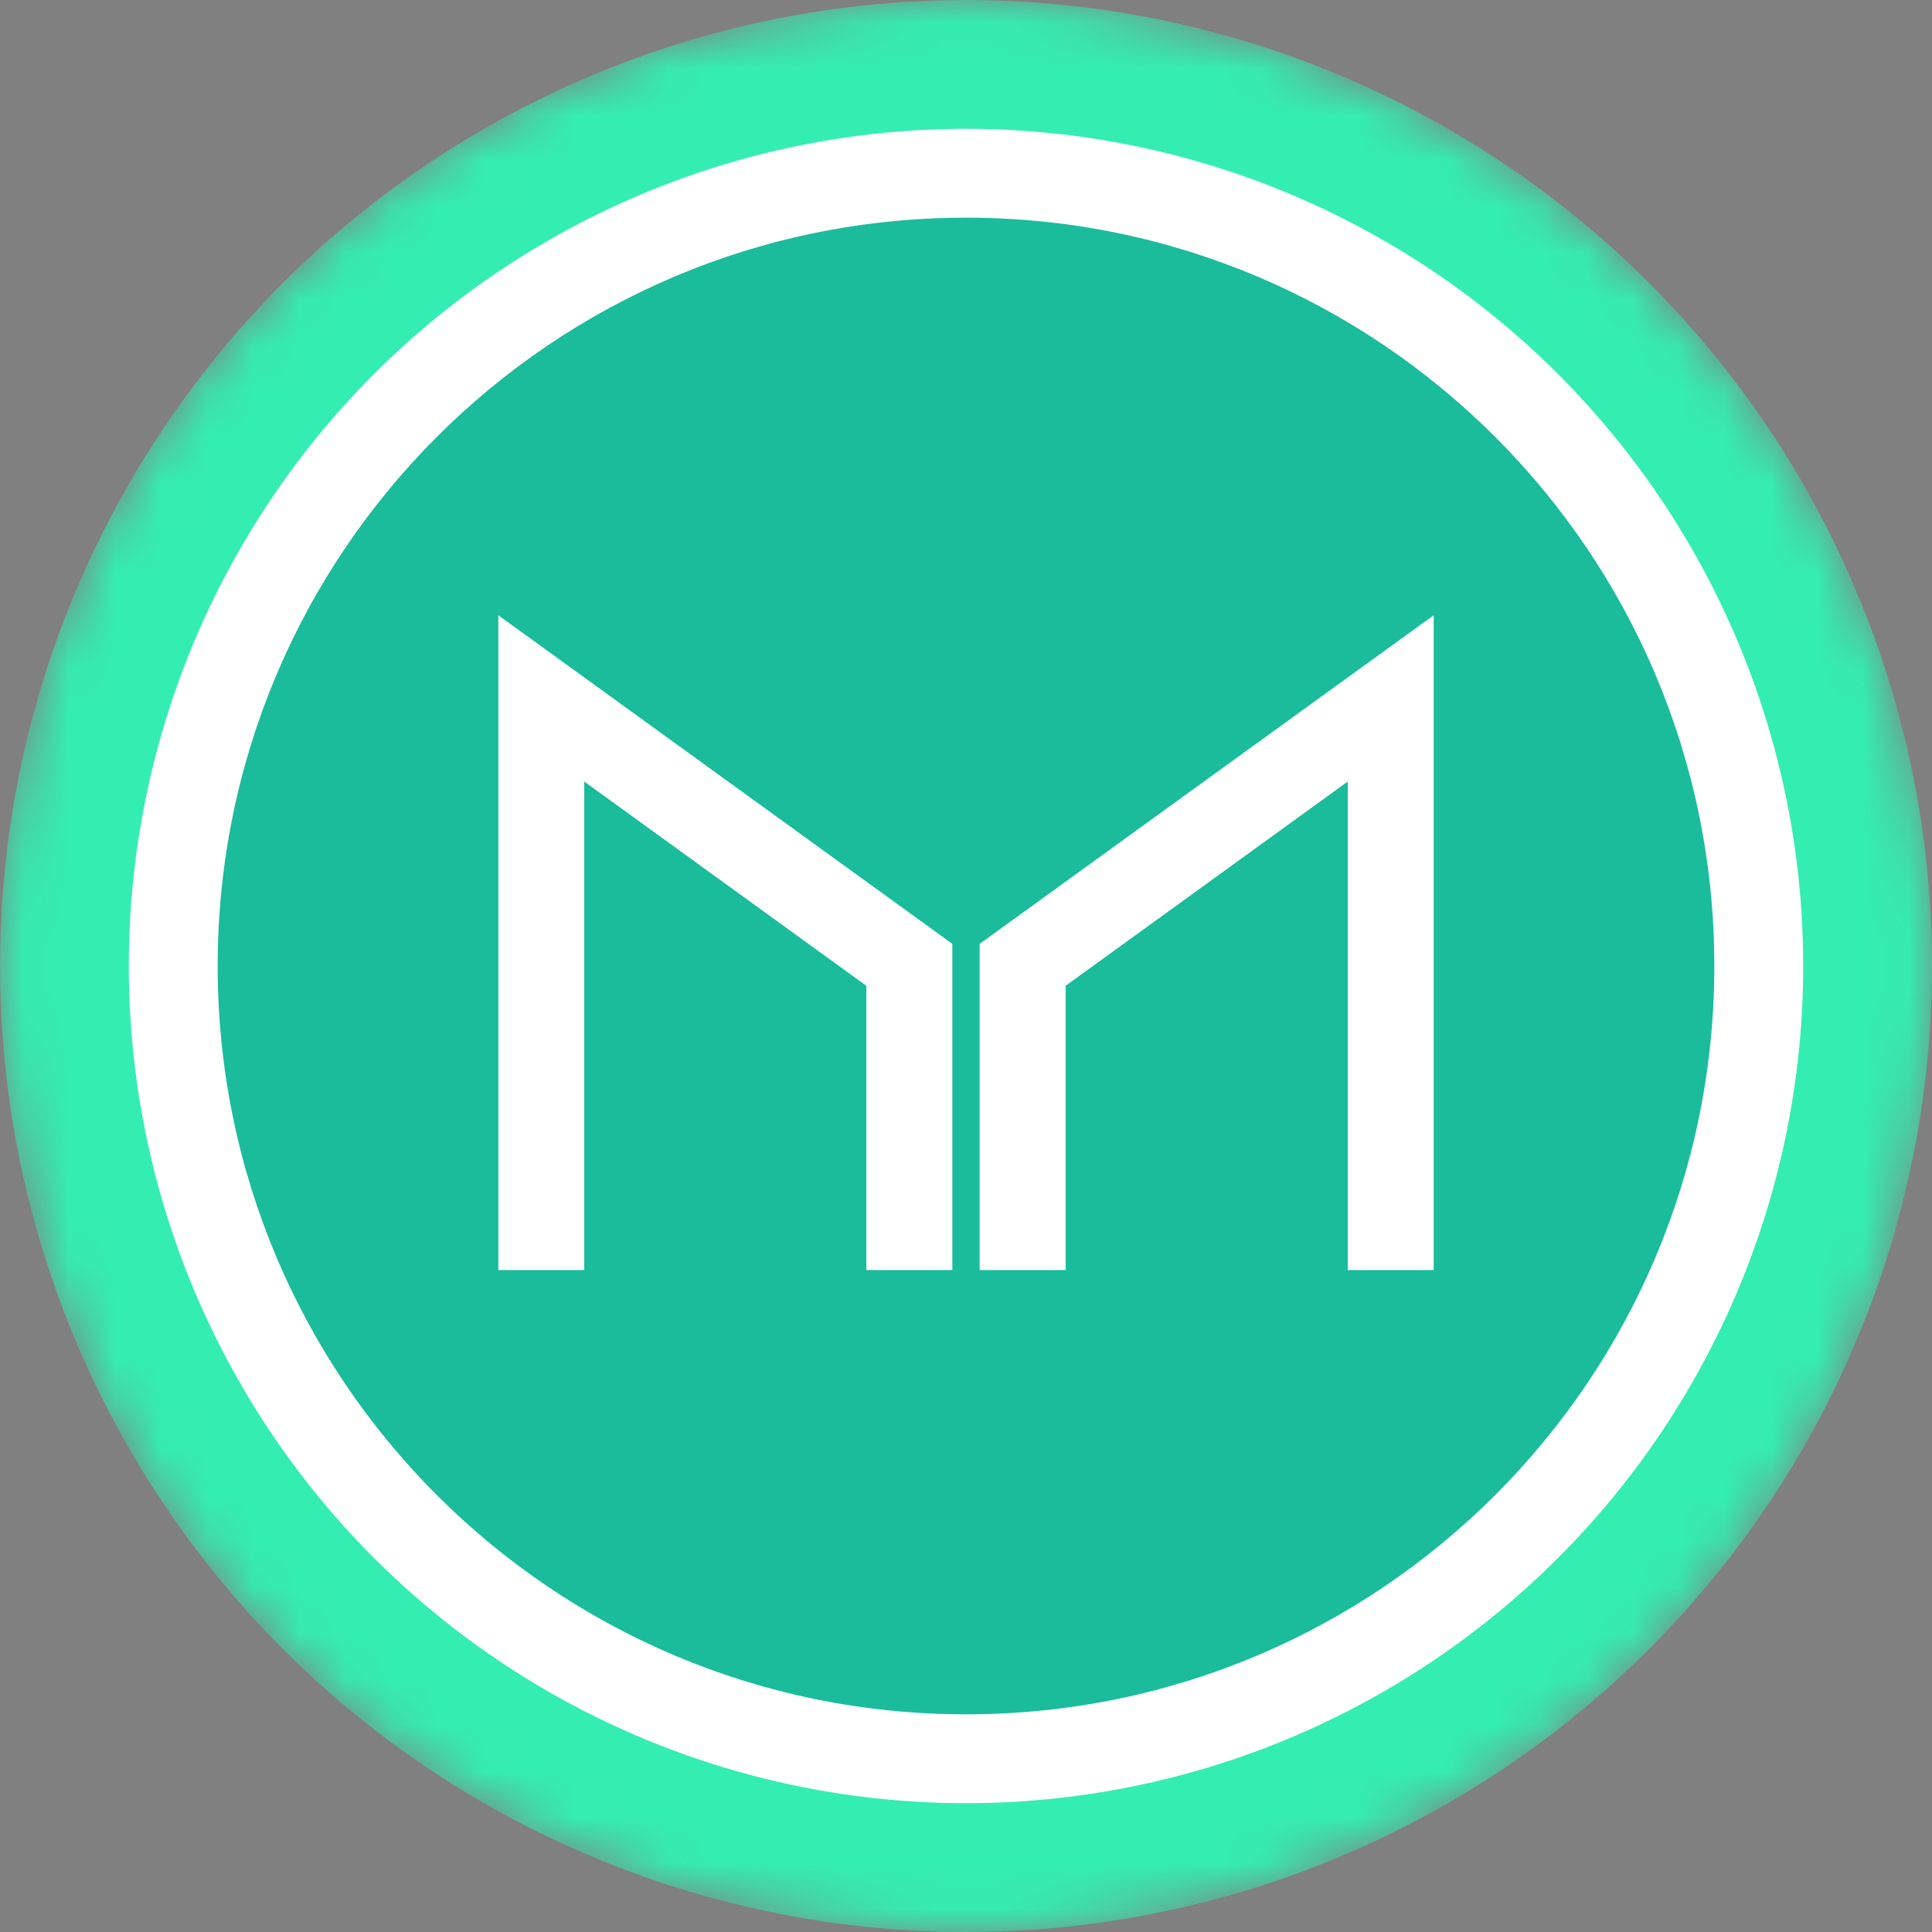 <svg width="42" height="42" viewBox="0 0 42 42" fill="none" xmlns="http://www.w3.org/2000/svg">
<rect x="0" y="0" width="42" height="42" fill="#808080" stroke="none"/>
<g clip-path="url(#clip0_7277_57904)">
<mask id="mask0_7277_57904" style="mask-type:alpha" maskUnits="userSpaceOnUse" x="0" y="0" width="42" height="42">
<circle cx="21" cy="21" r="21" fill="url(#paint0_linear_7277_57904)"/>
</mask>
<g mask="url(#mask0_7277_57904)">
<circle cx="21" cy="21" r="21" fill="#34EDB3"/>
<circle cx="21" cy="21" r="18.2" fill="white"/>
</g>
<circle cx="21" cy="21" r="16.1" fill="#06061B"/>
<g clip-path="url(#clip1_7277_57904)">
<path d="M21 37.268C29.984 37.268 37.268 29.984 37.268 21C37.268 12.016 29.984 4.732 21 4.732C12.016 4.732 4.732 12.016 4.732 21C4.732 29.984 12.016 37.268 21 37.268Z" fill="#1ABC9C"/>
<path d="M12.701 16.99V27.609H10.833V13.375L20.703 20.519V27.609H18.834V21.43L12.701 16.99ZM23.166 21.43V27.609H21.297V20.519L31.167 13.375V27.609H29.299V16.99L23.166 21.43Z" fill="white"/>
</g>
</g>
<defs>
<linearGradient id="paint0_linear_7277_57904" x1="21" y1="0" x2="21" y2="61.409" gradientUnits="userSpaceOnUse">
<stop stop-color="#08021E"/>
<stop offset="1" stop-color="#1F0777"/>
</linearGradient>
<clipPath id="clip0_7277_57904">
<rect width="42" height="42" fill="white"/>
</clipPath>
<clipPath id="clip1_7277_57904">
<rect width="32.535" height="32.535" fill="white" transform="translate(4.732 4.732)"/>
</clipPath>
</defs>
</svg>
